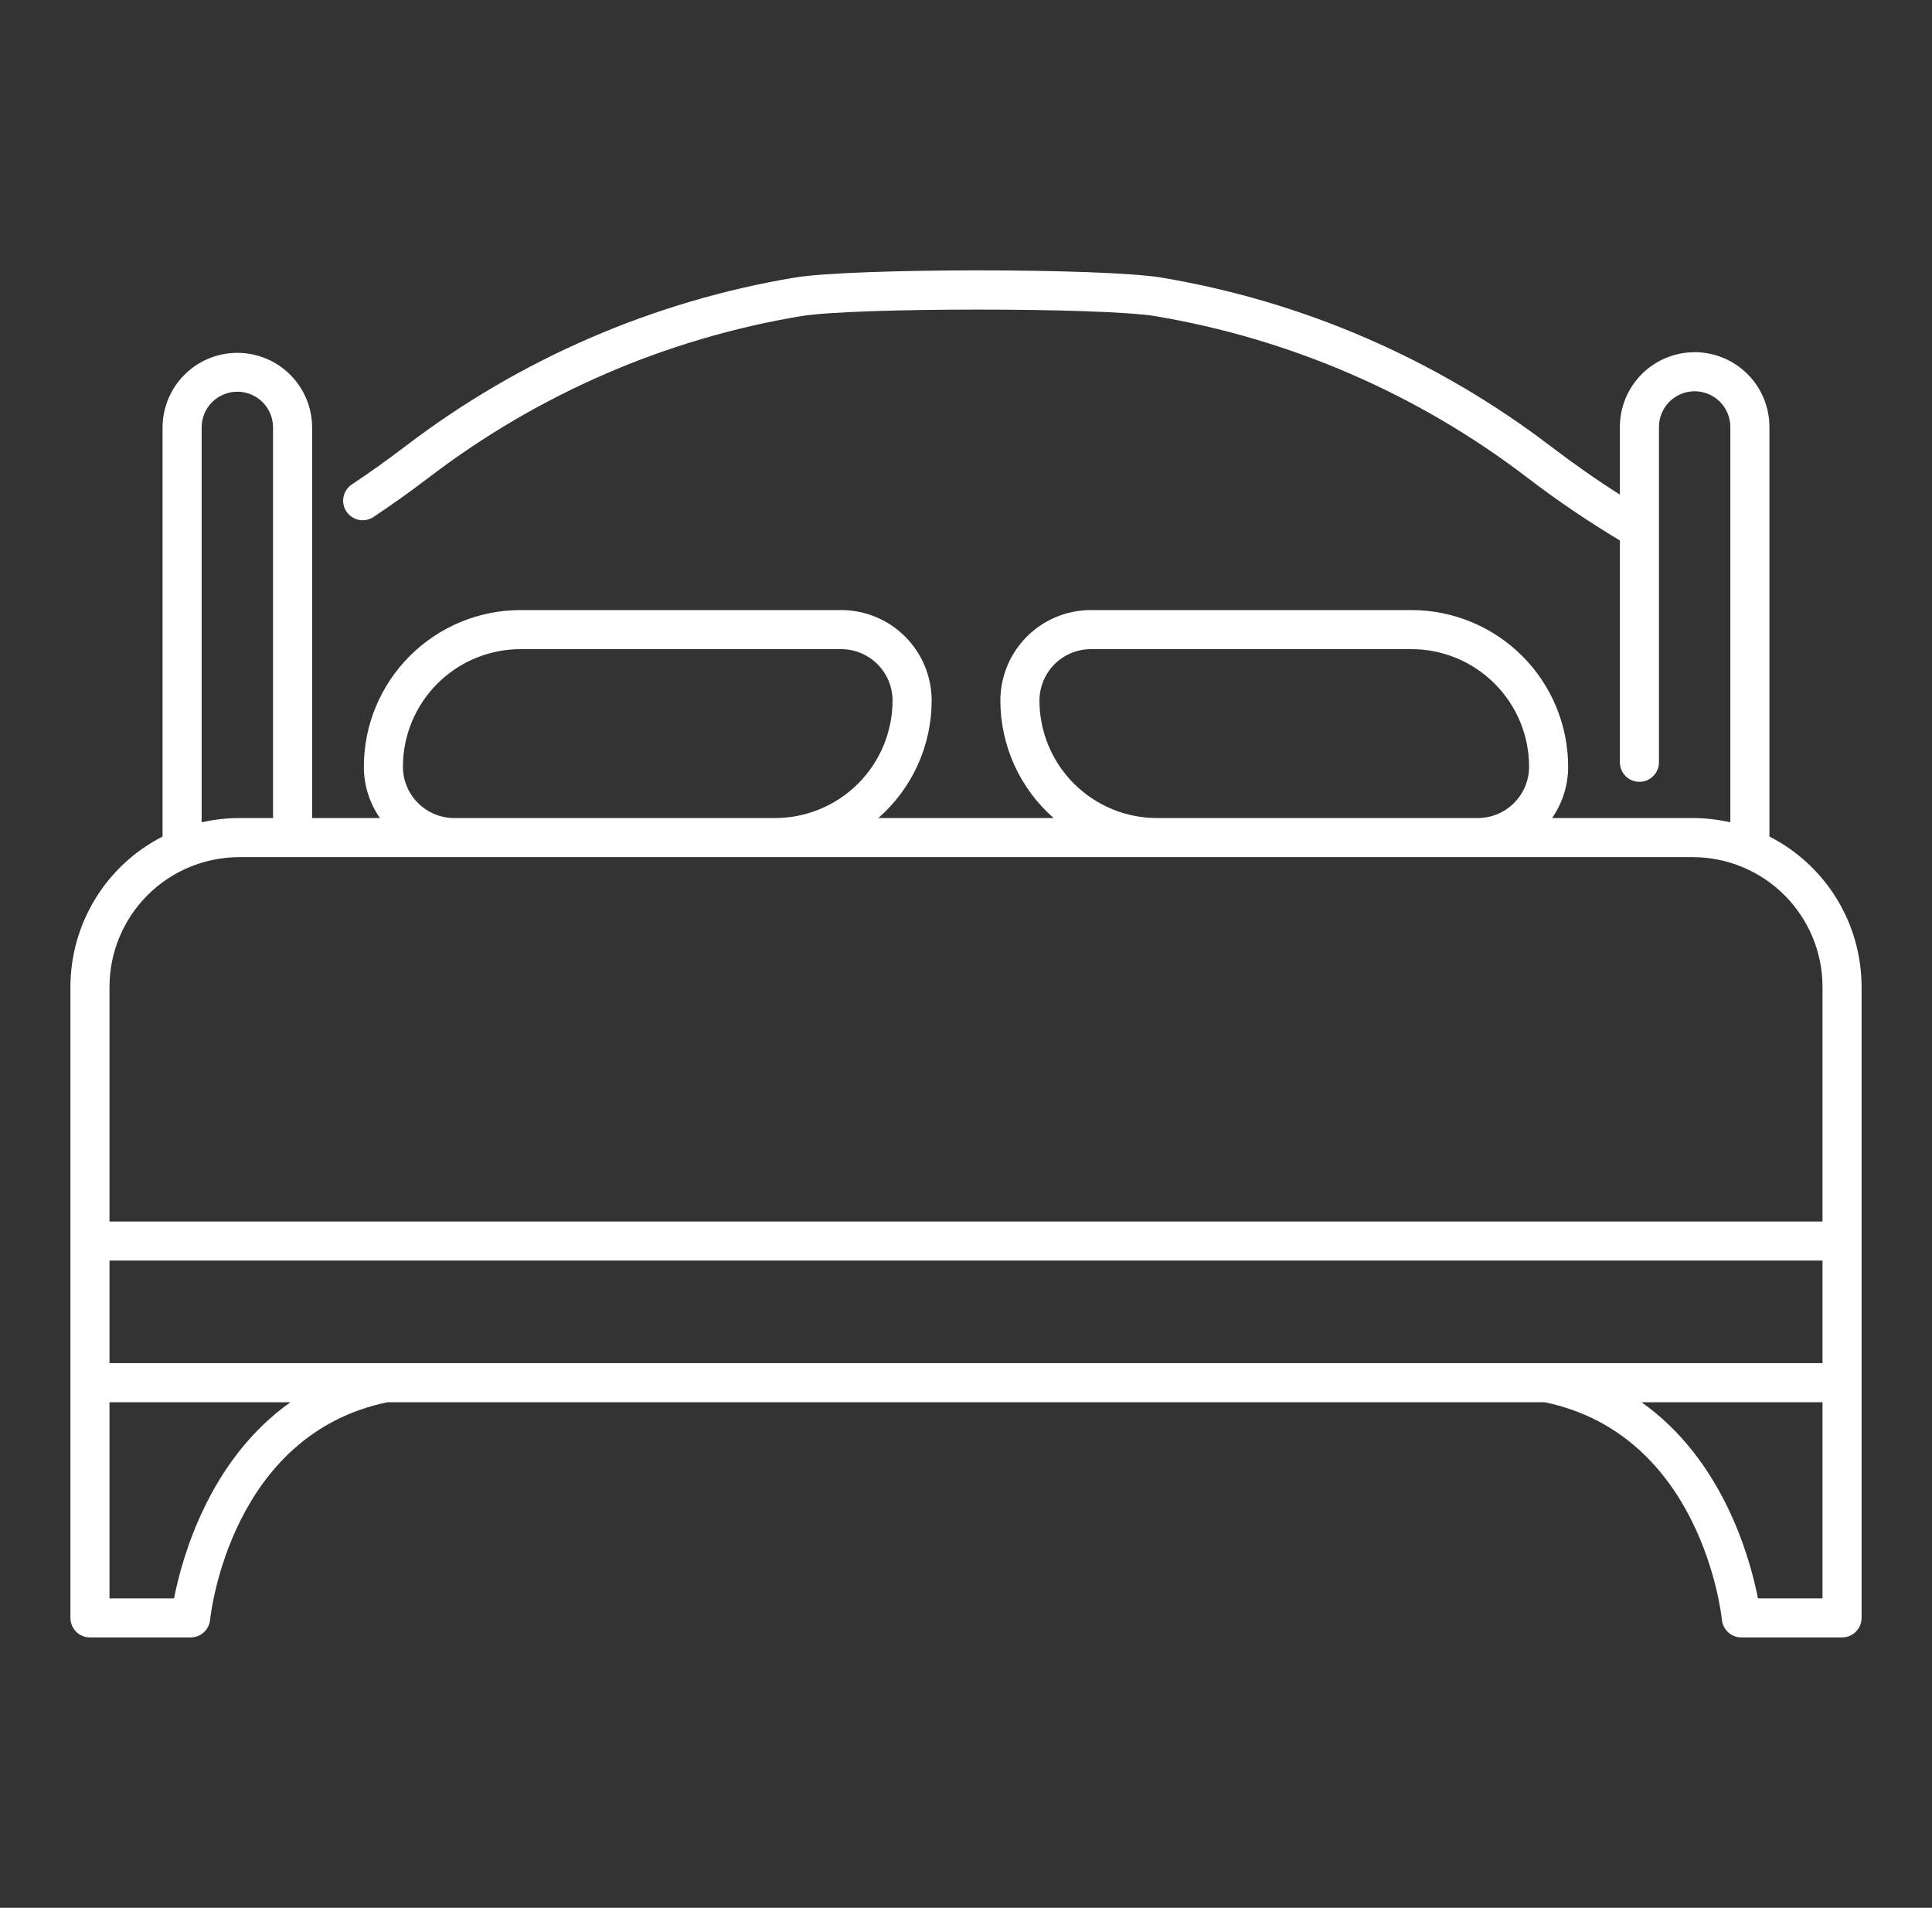 <svg width="80" height="79" viewBox="0 0 80 79" fill="none" xmlns="http://www.w3.org/2000/svg">
<rect x="0" y="0" width="80" height="79" fill="#333333" stroke="none"/>
<path d="M73.268 34.64V17.68C73.268 16.858 72.942 16.071 72.361 15.49C71.781 14.91 70.993 14.584 70.172 14.584C69.351 14.584 68.564 14.91 67.983 15.49C67.402 16.071 67.076 16.858 67.076 17.68V20.481C66.144 19.891 65.18 19.218 64.195 18.468C59.471 14.865 53.938 12.47 48.077 11.492C45.669 11.097 35.328 11.097 32.919 11.492C27.058 12.47 21.525 14.864 16.8 18.468C16.046 19.042 15.295 19.578 14.57 20.06C14.481 20.119 14.405 20.195 14.346 20.283C14.287 20.371 14.246 20.47 14.225 20.574C14.204 20.678 14.203 20.785 14.224 20.89C14.244 20.994 14.285 21.093 14.344 21.182C14.403 21.27 14.478 21.346 14.567 21.405C14.655 21.465 14.754 21.506 14.858 21.527C14.962 21.548 15.069 21.548 15.174 21.528C15.278 21.507 15.377 21.466 15.466 21.408C16.22 20.906 16.999 20.351 17.78 19.756C22.294 16.312 27.58 14.023 33.18 13.088C35.368 12.73 45.626 12.73 47.815 13.088C53.414 14.023 58.701 16.312 63.214 19.756C64.45 20.704 65.74 21.58 67.076 22.38V31.565C67.076 31.779 67.161 31.985 67.313 32.137C67.465 32.289 67.671 32.374 67.885 32.374C68.1 32.374 68.305 32.289 68.457 32.137C68.609 31.985 68.694 31.779 68.694 31.565V17.68C68.694 17.288 68.85 16.912 69.127 16.634C69.404 16.357 69.78 16.202 70.172 16.202C70.564 16.202 70.94 16.357 71.217 16.634C71.494 16.912 71.65 17.288 71.65 17.68V34.051C71.141 33.935 70.619 33.875 70.096 33.875H64.268C64.702 33.251 64.935 32.508 64.934 31.748C64.932 30.028 64.248 28.38 63.033 27.164C61.817 25.948 60.168 25.264 58.449 25.262H45.168C44.175 25.263 43.223 25.658 42.521 26.36C41.819 27.062 41.424 28.015 41.423 29.008C41.423 29.929 41.62 30.84 42.001 31.68C42.381 32.519 42.937 33.268 43.63 33.875H36.37C37.064 33.268 37.619 32.519 38 31.68C38.381 30.84 38.578 29.929 38.578 29.008C38.577 28.015 38.182 27.062 37.479 26.36C36.777 25.658 35.825 25.263 34.832 25.262H21.551C19.832 25.264 18.183 25.948 16.967 27.164C15.751 28.38 15.067 30.028 15.066 31.748C15.065 32.508 15.298 33.251 15.732 33.875H12.924V17.68C12.917 16.863 12.588 16.083 12.008 15.508C11.428 14.933 10.644 14.611 9.828 14.611C9.011 14.611 8.228 14.933 7.648 15.508C7.068 16.083 6.739 16.863 6.731 17.68V34.64C5.584 35.226 4.621 36.116 3.948 37.215C3.275 38.312 2.918 39.575 2.916 40.863V66.995C2.916 67.21 3.002 67.415 3.153 67.567C3.305 67.719 3.511 67.804 3.725 67.804H7.894C8.094 67.804 8.287 67.73 8.436 67.596C8.584 67.461 8.678 67.277 8.699 67.078C8.732 66.764 9.575 59.408 16.042 58.064H63.958C70.425 59.408 71.268 66.764 71.301 67.077C71.321 67.276 71.415 67.461 71.564 67.595C71.712 67.73 71.906 67.804 72.106 67.804H76.275C76.381 67.804 76.487 67.783 76.585 67.743C76.683 67.702 76.772 67.642 76.847 67.567C76.922 67.492 76.982 67.403 77.023 67.305C77.063 67.207 77.084 67.101 77.084 66.995V40.863C77.083 39.575 76.726 38.312 76.053 37.214C75.379 36.116 74.416 35.225 73.268 34.64ZM64.047 56.446H4.534V52.199H75.466V56.446H64.047ZM43.042 29.008C43.043 28.444 43.267 27.903 43.666 27.504C44.065 27.105 44.606 26.881 45.17 26.88H58.449C59.739 26.881 60.977 27.395 61.889 28.308C62.802 29.22 63.315 30.457 63.316 31.748C63.316 32.312 63.091 32.853 62.693 33.251C62.294 33.65 61.753 33.874 61.189 33.875H47.909C46.618 33.874 45.381 33.36 44.468 32.448C43.556 31.535 43.042 30.298 43.041 29.008H43.042ZM16.684 31.748C16.685 30.457 17.198 29.22 18.111 28.308C19.023 27.395 20.261 26.882 21.551 26.88H34.831C35.395 26.881 35.936 27.105 36.335 27.504C36.734 27.903 36.958 28.444 36.959 29.008C36.957 30.298 36.444 31.535 35.532 32.448C34.619 33.36 33.382 33.874 32.091 33.875H18.811C18.247 33.874 17.706 33.65 17.308 33.251C16.909 32.853 16.684 32.312 16.684 31.748ZM8.35 17.68C8.354 17.291 8.512 16.919 8.789 16.646C9.066 16.373 9.439 16.22 9.828 16.22C10.216 16.22 10.59 16.373 10.866 16.646C11.143 16.919 11.301 17.291 11.306 17.68V33.875H9.904C9.381 33.875 8.859 33.934 8.35 34.051V17.68ZM4.534 40.863C4.535 39.439 5.102 38.075 6.108 37.068C7.115 36.061 8.48 35.495 9.904 35.493H70.096C71.52 35.495 72.885 36.061 73.892 37.068C74.898 38.075 75.465 39.439 75.466 40.863V50.581H4.534V40.863ZM7.207 66.186H4.534V58.065H12.027C8.646 60.456 7.53 64.533 7.207 66.186ZM72.793 66.186C72.47 64.533 71.354 60.456 67.972 58.064H75.466V66.186H72.793Z" fill="white"/>
</svg>
